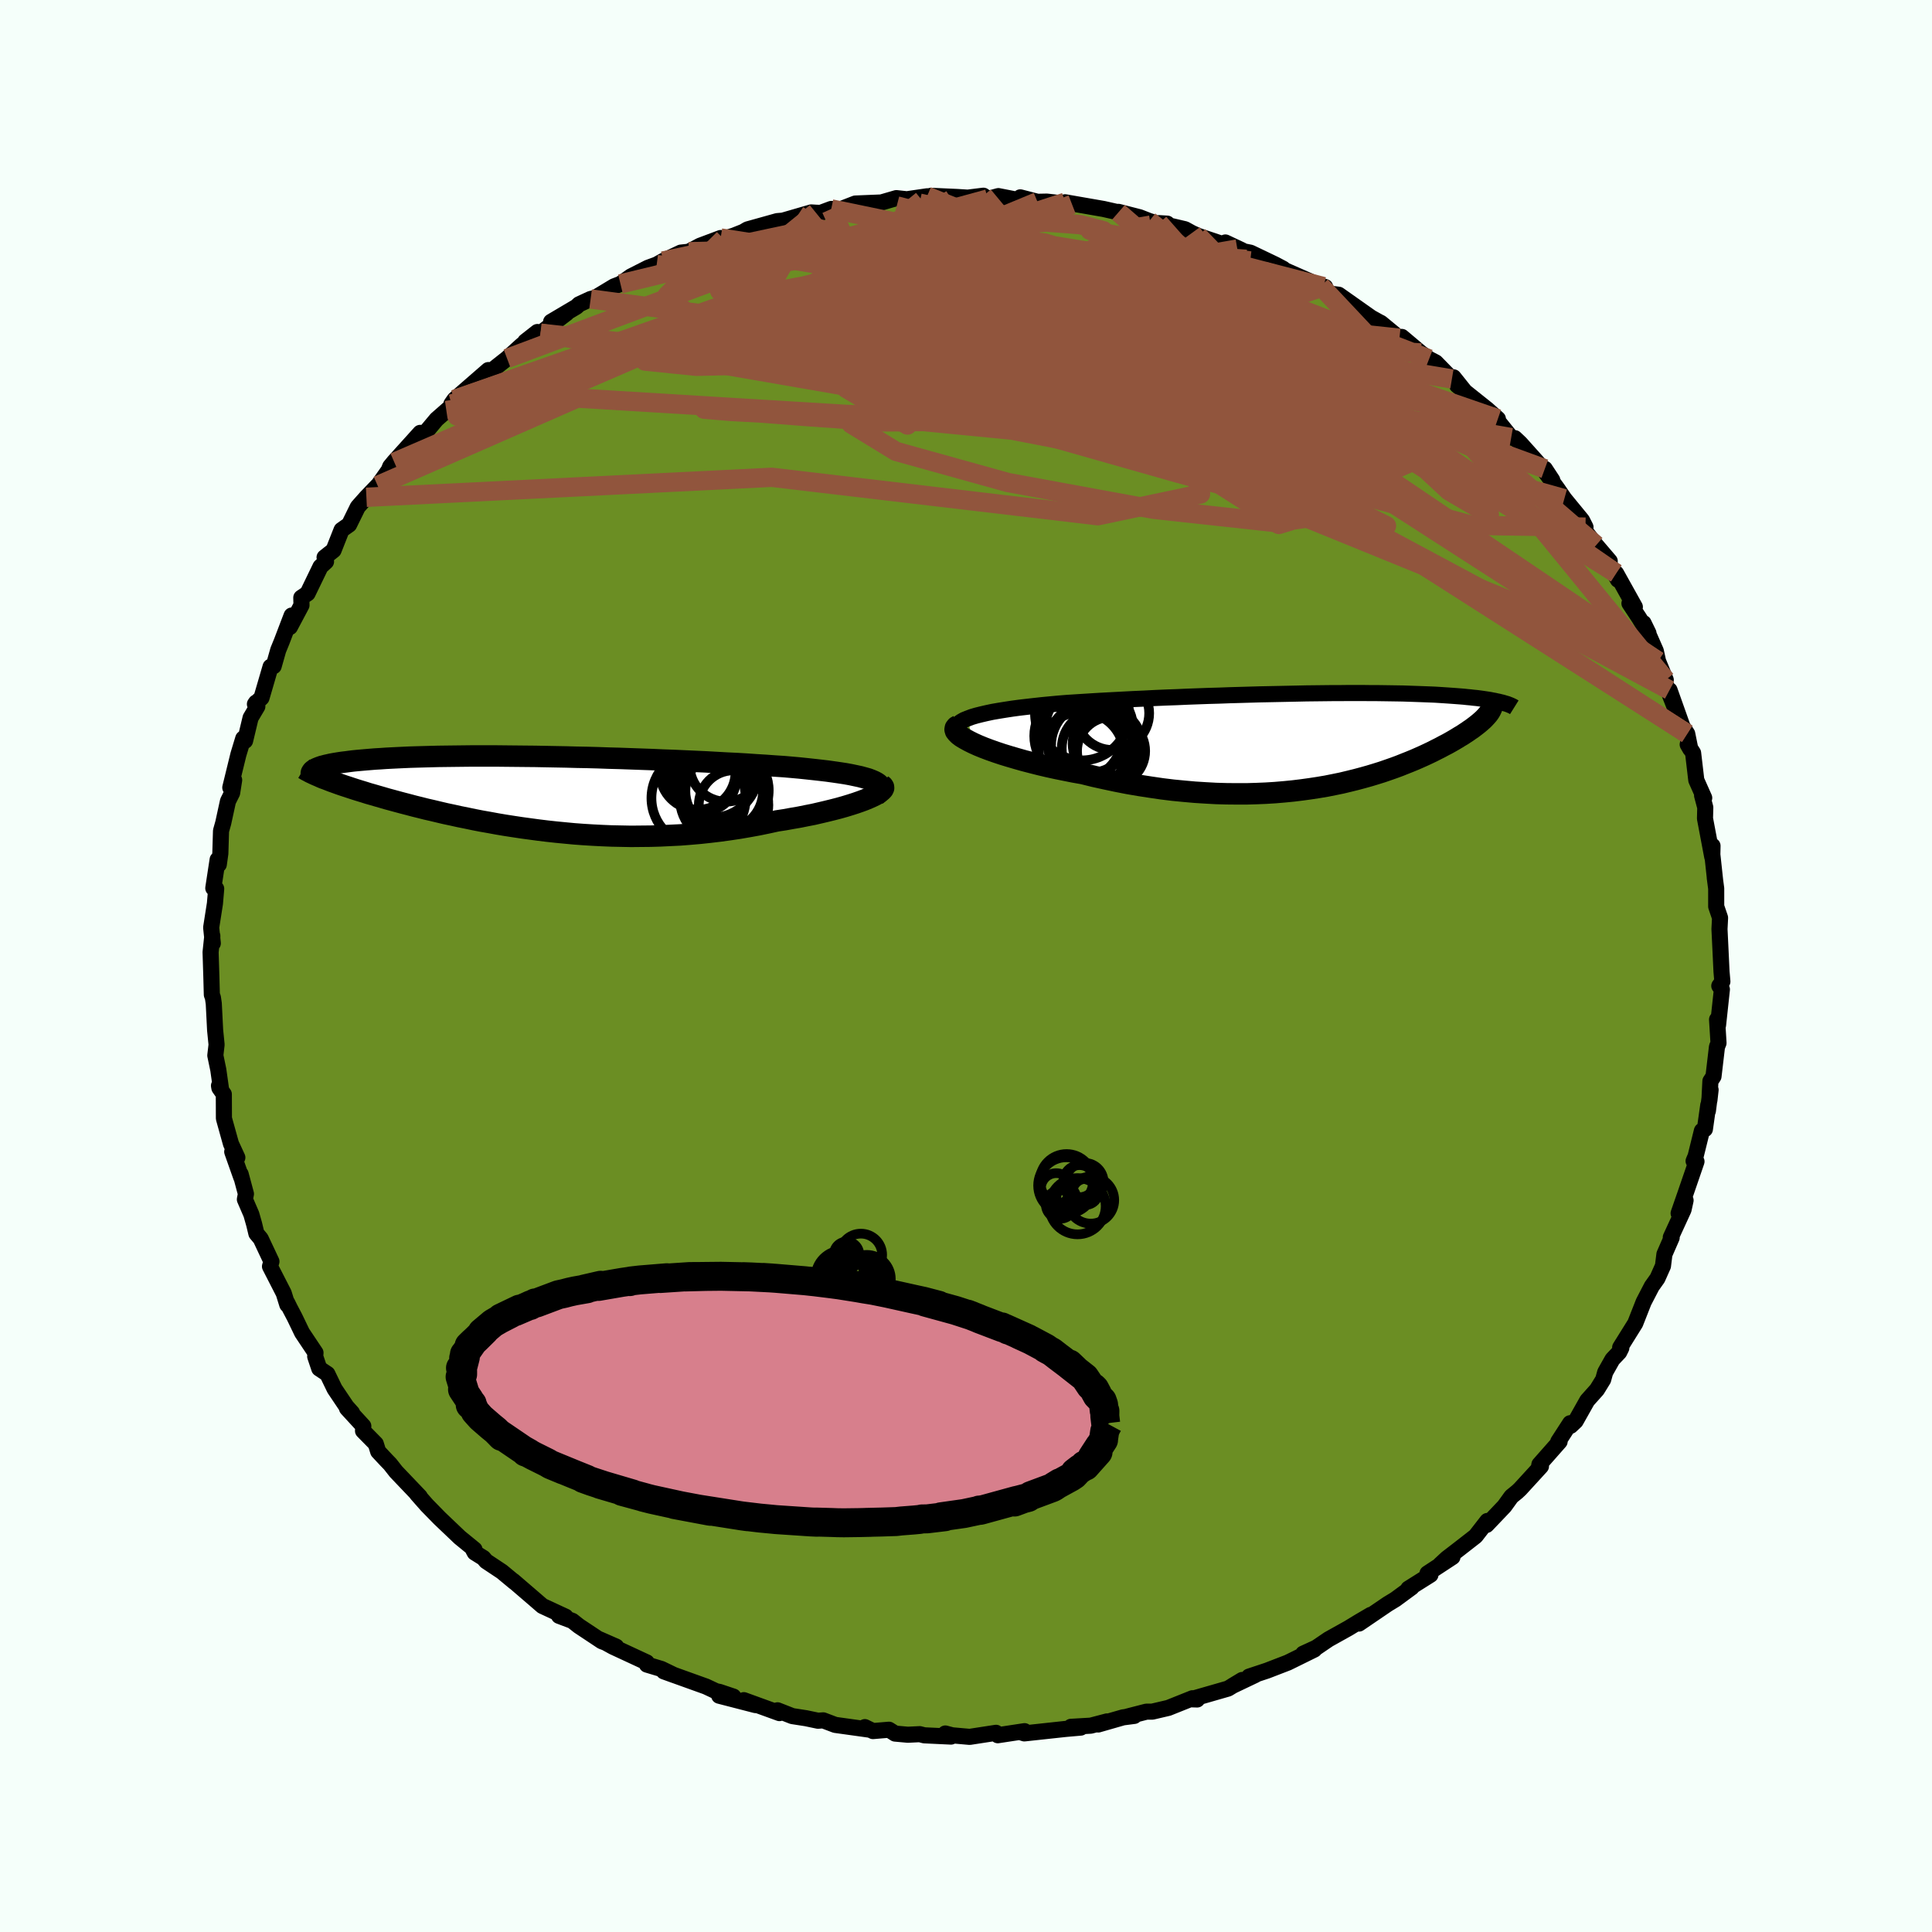 
  <svg viewBox="-100 -100 200 200" xmlns="http://www.w3.org/2000/svg" width="500" height="500" id="face-svg">
    <defs>
      <clipPath id="leftEyeClipPath">
        <polyline points="35.13,-1.35 34.79,-1.48 34.4,-1.59 33.96,-1.71 33.49,-1.81 32.97,-1.92 32.42,-2.02 31.83,-2.11 31.21,-2.2 30.56,-2.29 29.88,-2.37 29.17,-2.45 28.43,-2.53 27.66,-2.61 26.88,-2.68 26.07,-2.75 25.15,-2.81 24.19,-2.88 23.21,-2.94 22.2,-3.01 21.18,-3.07 20.13,-3.12 19.06,-3.18 17.98,-3.24 16.89,-3.29 15.78,-3.34 14.67,-3.39 13.55,-3.43 12.43,-3.48 11.3,-3.52 10.17,-3.56 9.05,-3.6 7.93,-3.63 6.82,-3.67 5.71,-3.7 4.61,-3.72 3.53,-3.75 2.46,-3.77 1.4,-3.79 0.36,-3.81 -0.67,-3.82 -1.67,-3.83 -2.66,-3.84 -3.62,-3.85 -4.57,-3.85 -5.49,-3.85 -6.38,-3.85 -7.26,-3.84 -8.1,-3.83 -8.93,-3.82 -9.72,-3.81 -10.49,-3.79 -11.23,-3.77 -11.95,-3.75 -12.63,-3.73 -13.3,-3.7 -13.93,-3.67 -14.54,-3.64 -15.12,-3.61 -15.68,-3.57 -16.21,-3.54 -16.71,-3.5 -17.19,-3.46 -17.65,-3.42 -18.09,-3.38 -18.5,-3.34 -18.9,-3.29 -19.27,-3.24 -19.62,-3.2 -19.96,-3.15 -20.27,-3.1 -20.56,-3.05 -20.83,-3 -21.09,-2.94 -21.32,-2.89 -21.54,-2.83 -21.74,-2.78 -21.92,-2.72 -22.08,-2.66 -22.23,-2.6 -21.61,-1.55 -21.33,-1.45 -21.05,-1.34 -20.74,-1.22 -20.43,-1.11 -20.1,-0.99 -19.76,-0.87 -19.4,-0.75 -19.03,-0.63 -18.64,-0.5 -18.24,-0.37 -17.82,-0.24 -17.39,-0.11 -16.95,0.03 -16.49,0.16 -16.01,0.3 -15.52,0.44 -15.01,0.59 -14.49,0.73 -13.94,0.88 -13.38,1.03 -12.8,1.18 -12.2,1.34 -11.59,1.49 -10.96,1.65 -10.3,1.8 -9.63,1.96 -8.95,2.12 -8.24,2.27 -7.52,2.43 -6.77,2.58 -6.01,2.74 -5.24,2.89 -4.44,3.03 -3.63,3.18 -2.8,3.32 -1.96,3.45 -1.1,3.58 -0.22,3.7 0.67,3.82 1.57,3.93 2.49,4.03 3.42,4.12 4.37,4.21 5.32,4.28 6.29,4.34 7.27,4.39 8.25,4.43 9.25,4.45 10.25,4.47 11.26,4.46 12.28,4.45 13.29,4.42 14.32,4.37 15.34,4.32 16.36,4.24 17.39,4.15 18.41,4.04 19.42,3.92 20.44,3.78 21.44,3.63 22.43,3.46 23.42,3.28 24.39,3.08 25.35,2.87 26.14,2.75 26.91,2.61 27.67,2.48 28.41,2.33 29.13,2.19 29.82,2.03 30.5,1.87 31.15,1.71 31.77,1.55 32.37,1.38 32.93,1.21 33.46,1.04 33.95,0.87 34.41,0.7 34.82,0.53" />
      </clipPath>
      <clipPath id="rightEyeClipPath">
        <polyline points="-37.4,-2.11 -36.98,-2.27 -36.51,-2.41 -35.99,-2.54 -35.43,-2.67 -34.82,-2.8 -34.18,-2.91 -33.5,-3.02 -32.78,-3.13 -32.04,-3.23 -31.27,-3.32 -30.47,-3.41 -29.65,-3.5 -28.81,-3.58 -27.95,-3.66 -27.07,-3.73 -25.97,-3.8 -24.86,-3.87 -23.73,-3.94 -22.6,-4 -21.46,-4.06 -20.32,-4.12 -19.18,-4.17 -18.05,-4.23 -16.91,-4.28 -15.78,-4.32 -14.66,-4.37 -13.55,-4.41 -12.45,-4.45 -11.36,-4.48 -10.29,-4.52 -9.23,-4.55 -8.19,-4.58 -7.16,-4.61 -6.15,-4.63 -5.17,-4.65 -4.2,-4.67 -3.25,-4.69 -2.33,-4.71 -1.42,-4.72 -0.54,-4.73 0.32,-4.74 1.16,-4.74 1.97,-4.75 2.76,-4.75 3.53,-4.75 4.27,-4.74 4.99,-4.74 5.69,-4.73 6.36,-4.72 7.01,-4.71 7.64,-4.7 8.25,-4.68 8.83,-4.66 9.4,-4.64 9.94,-4.62 10.46,-4.6 10.96,-4.58 11.44,-4.55 11.9,-4.52 12.35,-4.49 12.77,-4.46 13.18,-4.43 13.57,-4.4 13.95,-4.37 14.31,-4.33 14.65,-4.3 14.98,-4.26 15.3,-4.23 15.61,-4.19 15.9,-4.15 16.17,-4.11 16.44,-4.07 16.69,-4.03 16.93,-3.98 17.16,-3.94 17.37,-3.89 17.58,-3.85 17.77,-3.8 17.95,-3.76 16.34,-2.4 16.22,-2.27 16.09,-2.13 15.95,-1.99 15.79,-1.85 15.62,-1.7 15.44,-1.55 15.25,-1.4 15.04,-1.24 14.83,-1.08 14.59,-0.92 14.35,-0.75 14.09,-0.58 13.82,-0.4 13.53,-0.23 13.24,-0.05 12.92,0.14 12.59,0.33 12.25,0.52 11.88,0.71 11.51,0.91 11.11,1.11 10.7,1.32 10.26,1.53 9.81,1.74 9.34,1.95 8.86,2.16 8.35,2.37 7.82,2.58 7.27,2.8 6.7,3.01 6.1,3.22 5.49,3.43 4.85,3.63 4.19,3.83 3.51,4.02 2.8,4.21 2.07,4.39 1.32,4.57 0.54,4.73 -0.26,4.89 -1.09,5.03 -1.94,5.16 -2.81,5.28 -3.71,5.39 -4.63,5.48 -5.57,5.56 -6.54,5.62 -7.52,5.66 -8.53,5.69 -9.56,5.69 -10.62,5.68 -11.69,5.65 -12.77,5.59 -13.88,5.52 -15,5.42 -16.14,5.31 -17.28,5.17 -18.44,5 -19.61,4.82 -20.78,4.62 -21.96,4.39 -23.14,4.14 -24.32,3.88 -25.49,3.59 -26.4,3.43 -27.3,3.25 -28.19,3.07 -29.06,2.88 -29.91,2.68 -30.74,2.47 -31.55,2.26 -32.33,2.04 -33.08,1.82 -33.8,1.6 -34.49,1.37 -35.14,1.14 -35.75,0.91 -36.31,0.68 -36.82,0.45" />
      </clipPath>
      <filter id="fuzzy">
        <feTurbulence id="turbulence" baseFrequency="0.05" numOctaves="3" type="noise" result="noise" />
        <feDisplacementMap in="SourceGraphic" in2="noise" scale="2" />
      </filter>
      <linearGradient id="rainbowGradient" x1="0%" y1="0%" x2="100%" y2="0%">
        <stop offset="0%" style="stop-color: rgb(165, 42, 42); stop-opacity: 1" />
        <stop offset="50%" style="stop-color: rgb(135, 206, 235); stop-opacity: 1" />
        <stop offset="100%" style="stop-color: rgb(255, 192, 203); stop-opacity: 1" />
      </linearGradient>
    </defs>
    <rect x="-100" y="-100" width="100%" height="100%" fill="rgb(245, 255, 250)" />
    <polyline id="faceContour" points="78.3,1.61 77.98,2.06 78.23,2.41 78.25,2.42 77.85,6.13 77.75,5.54 77.9,7.97 77.74,8.37 77.38,11.43 77.06,11.92 76.96,13.88 77.08,12.82 76.8,15 76.84,14.4 76.49,16.89 76.18,17.06 75.53,19.69 75.32,20.19 75.62,20.24 74.5,23.5 73.77,25.6 74.49,24.26 74.28,25.22 72.96,28.09 73.05,28.12 72.3,29.84 72.15,31.05 71.58,32.33 70.99,33.16 70.15,34.78 69.28,36.99 67.72,39.49 67.84,39.54 67.62,39.98 66.92,40.72 66.17,42.05 65.96,42.81 65.32,43.85 64.31,44.98 63.11,47.11 62.59,47.6 62.54,47.33 61.31,49.23 61.45,49.23 59.36,51.6 59.28,52.04 59.52,51.79 57.36,54.15 57.05,54.44 56.46,54.92 55.73,55.93 53.89,57.86 53.97,57.45 52.75,59.02 50.94,60.43 49.78,61.32 49.08,61.97 50.36,61.18 47.77,62.88 48.08,63.02 45.79,64.46 46.14,64.32 44.44,65.57 43.65,66.05 40.68,68.07 41.9,67.17 40.69,67.88 39.59,68.55 37.53,69.7 36.25,70.57 34.9,71.19 36.06,70.76 33.32,72.11 31.17,72.94 29.3,73.56 29.95,73.39 27.58,74.52 28.59,73.91 27.13,74.8 23.27,75.91 23.93,75.93 23.45,75.8 20.95,76.8 19.28,77.19 18.68,77.19 16.66,77.71 17.42,77.63 16.26,77.78 13.68,78.52 14.6,78.2 12.92,78.64 10.86,78.76 11.88,78.84 10.29,78.98 6.04,79.44 5.66,79.32 6.06,79.21 3.29,79.63 3.11,79.38 0.38,79.8 -1.43,79.64 -2.14,79.45 -1.55,79.77 -4.32,79.64 -4.79,79.52 -6.02,79.58 -7.34,79.46 -7.97,79.06 -9.63,79.2 -10.47,78.79 -9.95,79.06 -13.54,78.56 -14.78,78.09 -15.32,78.13 -16.56,77.87 -17.98,77.65 -19.51,77.05 -19.31,77.34 -23,76 -21.79,76.51 -25.55,75.54 -24.08,75.63 -25.51,75.15 -25.89,75.07 -26.91,74.59 -31.28,73.02 -30.23,73.4 -31.53,72.77 -33.03,72.32 -33.05,72.09 -36.54,70.47 -37.94,69.7 -36.21,70.46 -37.7,69.9 -40.08,68.32 -40.75,67.79 -42.13,67.27 -41.45,67.36 -43.85,66.25 -44.8,65.43 -46.87,63.65 -46.75,63.77 -48.04,62.7 -49.68,61.61 -49.96,61.28 -50.86,60.72 -51.02,60.42 -50.88,60.4 -52.4,59.16 -54.49,57.17 -55.81,55.82 -56.84,54.65 -56.54,54.93 -59,52.35 -59.62,51.56 -59.97,51.2 -60.85,50.26 -61.1,49.46 -62.42,48.12 -62.39,47.63 -64.08,45.79 -63.55,46.26 -64.13,45.61 -65.36,43.78 -66.11,42.23 -66.95,41.67 -67.37,40.42 -67.34,40.04 -68.73,37.96 -69.5,36.36 -70.01,35.39 -70.27,34.86 -70.26,35.06 -70.63,33.87 -72.05,31.1 -71.9,30.59 -73.01,28.23 -73.46,27.69 -73.69,26.73 -73.98,25.71 -74.65,24.16 -74.54,23.59 -75.09,21.54 -75.03,21.86 -75.96,19.23 -75.43,19.83 -76.09,18.4 -76.82,15.78 -76.83,13.27 -77.29,12.62 -77.33,12.39 -77.12,12.74 -77.4,10.75 -77.71,9.26 -77.58,8.14 -77.73,6.65 -77.87,3.89 -77.96,3.27 -78.07,2.97 -78.12,1.11 -78.2,-1.43 -78.02,-3.13 -78.03,-2.54 -77.97,-2.35 -78.14,-3.98 -77.75,-6.47 -77.62,-8 -77.92,-8.06 -77.47,-11.01 -77.35,-10.51 -77.19,-11.66 -77.12,-13.99 -76.89,-14.81 -76.4,-17.06 -75.97,-17.92 -75.76,-19.25 -76.16,-18.47 -75.32,-21.9 -74.82,-23.55 -74.63,-23.31 -74.06,-25.69 -73.36,-26.87 -73.5,-27.27 -73.61,-27.11 -72.93,-27.76 -71.99,-30.98 -71.67,-31.04 -71.2,-32.7 -70.84,-33.58 -69.81,-36.28 -69.99,-35.09 -68.79,-37.35 -68.81,-38.13 -68.16,-38.57 -66.82,-41.34 -66.25,-41.86 -66.4,-42.3 -65.47,-43.04 -64.64,-45.14 -63.86,-45.69 -62.96,-47.52 -62.07,-48.52 -60.91,-49.73 -61.19,-49.29 -59.18,-52.14 -60.02,-50.65 -59.61,-51.7 -59.18,-52.22 -56.5,-55.19 -56.09,-55.06 -54.81,-56.59 -53.03,-58.15 -53.27,-58.18 -52.95,-58.64 -52.46,-59.07 -51.68,-59.75 -49.45,-61.69 -50.18,-60.78 -47.51,-62.89 -46.07,-64.2 -44.37,-65.63 -45.62,-64.65 -44.05,-65.51 -41.35,-67.57 -42.95,-66.69 -40.33,-68.24 -40.05,-68.5 -38.86,-69.05 -38.41,-69.16 -36.44,-70.35 -35.77,-70.61 -34.69,-71.38 -32.92,-72.28 -32.02,-72.61 -31.36,-72.98 -29.52,-73.85 -28.7,-73.94 -27.53,-74.56 -25.4,-75.36 -25.08,-75.27 -24.02,-75.61 -23.04,-76 -22.62,-76.25 -19.54,-77.11 -18.94,-77.16 -19.09,-77.12 -16.02,-78.01 -15.54,-77.98 -15.05,-77.96 -13.95,-78.37 -12.98,-78.34 -11.46,-78.93 -8.76,-79.04 -7.21,-79.49 -5.63,-79.32 -5.95,-79.4 -4.02,-79.68 -2.88,-79.67 -3.62,-79.73 -0.93,-79.61 0.18,-79.54 1.8,-79.74 2.26,-79.4 3.35,-79.7 5.35,-79.31 6.33,-79.36 5.62,-79.57 7.4,-79.11 8.36,-79.13 10.98,-78.84 10.26,-79.06 14.23,-78.37 15.78,-78.02 15.78,-78.07 17.97,-77.51 18.97,-77.12 19.98,-76.81 20.83,-76.85 19.98,-76.9 22.67,-76.27 23.38,-75.88 24.04,-75.58 28.09,-74.22 26.85,-74.9 28.55,-74.1 28.21,-74.09 29.45,-73.84 32.02,-72.61 32.83,-72.18 32.95,-72.05 36.73,-70.39 37.18,-70.29 37.01,-70.33 37.62,-69.61 38.58,-69.49 41.94,-67.12 42.93,-66.57 41.38,-67.28 42.94,-66.58 44.87,-64.99 45.12,-65.12 47.09,-63.46 47.94,-62.84 48.63,-62.48 50.3,-60.77 50.47,-60.94 51.63,-59.49 50.84,-60.11 53.96,-57.62 55.06,-56.64 54.77,-56.77 56.44,-54.7 56.82,-54.64 57.39,-54.1 59.71,-51.51 59.92,-51.47 60.69,-50.3 60.03,-51.05 61.24,-49.39 61.94,-48.37 63.77,-46.14 64.13,-45.43 64.05,-45.08 65.23,-43.56 66.64,-41.91 66.63,-41.53 67.49,-39.98 67.3,-40.65 69.24,-37.17 68.68,-37.54 69.68,-36.03 70.65,-34.45 70.14,-35.5 71.41,-32.61 71.64,-31.56 72.44,-29.61 72.15,-29.86 73.45,-26.58 72.83,-28.56 74.17,-24.79 74.66,-24.04 74.98,-22.46 74.71,-22.93 75.27,-22.05 75.6,-19.24 76.42,-17.4 76.2,-17.65 76.53,-16.41 76.5,-15.27 77.25,-11.3 77.28,-12.44 77.26,-11.54 77.55,-8.85 77.51,-9.15 77.66,-8.02 77.66,-6.16 78.06,-4.99 78,-3.82 78.12,-1.33 78.21,0.57 78.3,1.61 77.98,2.06" fill="rgb(107, 142, 35)" stroke="black" stroke-width="1.667" stroke-linejoin="round" filter="url(#fuzzy)" />
    <g transform="translate(37.57 -23.51)">
      <polyline id="rightCountour" points="-37.4,-2.11 -36.98,-2.27 -36.51,-2.41 -35.99,-2.54 -35.43,-2.67 -34.82,-2.8 -34.18,-2.91 -33.5,-3.02 -32.78,-3.13 -32.04,-3.23 -31.27,-3.32 -30.47,-3.41 -29.65,-3.5 -28.81,-3.58 -27.95,-3.66 -27.07,-3.73 -25.97,-3.8 -24.86,-3.87 -23.73,-3.94 -22.6,-4 -21.46,-4.06 -20.32,-4.12 -19.18,-4.17 -18.05,-4.23 -16.91,-4.28 -15.78,-4.32 -14.66,-4.37 -13.55,-4.41 -12.45,-4.45 -11.36,-4.48 -10.29,-4.52 -9.23,-4.55 -8.19,-4.58 -7.16,-4.61 -6.15,-4.63 -5.17,-4.65 -4.2,-4.67 -3.25,-4.69 -2.33,-4.71 -1.42,-4.72 -0.54,-4.73 0.32,-4.74 1.16,-4.74 1.97,-4.75 2.76,-4.75 3.53,-4.75 4.27,-4.74 4.99,-4.74 5.69,-4.73 6.36,-4.72 7.01,-4.71 7.64,-4.7 8.25,-4.68 8.83,-4.66 9.4,-4.64 9.94,-4.62 10.46,-4.6 10.96,-4.58 11.44,-4.55 11.9,-4.52 12.35,-4.49 12.77,-4.46 13.18,-4.43 13.57,-4.4 13.95,-4.37 14.31,-4.33 14.65,-4.3 14.98,-4.26 15.3,-4.23 15.61,-4.19 15.9,-4.15 16.17,-4.11 16.44,-4.07 16.69,-4.03 16.93,-3.98 17.16,-3.94 17.37,-3.89 17.58,-3.85 17.77,-3.8 17.95,-3.76 16.34,-2.4 16.22,-2.27 16.09,-2.13 15.95,-1.99 15.79,-1.85 15.62,-1.7 15.44,-1.55 15.25,-1.4 15.04,-1.24 14.83,-1.08 14.59,-0.92 14.35,-0.75 14.09,-0.58 13.82,-0.4 13.53,-0.23 13.24,-0.05 12.92,0.14 12.59,0.33 12.25,0.52 11.88,0.71 11.51,0.91 11.11,1.11 10.7,1.32 10.26,1.53 9.81,1.74 9.34,1.95 8.86,2.16 8.35,2.37 7.82,2.58 7.27,2.8 6.7,3.01 6.1,3.22 5.49,3.43 4.85,3.63 4.19,3.83 3.51,4.02 2.8,4.21 2.07,4.39 1.32,4.57 0.54,4.73 -0.26,4.89 -1.09,5.03 -1.94,5.16 -2.81,5.28 -3.71,5.39 -4.63,5.48 -5.57,5.56 -6.54,5.62 -7.52,5.66 -8.53,5.69 -9.56,5.69 -10.62,5.68 -11.69,5.65 -12.77,5.59 -13.88,5.52 -15,5.42 -16.14,5.31 -17.28,5.17 -18.44,5 -19.61,4.82 -20.78,4.62 -21.96,4.39 -23.14,4.14 -24.32,3.88 -25.49,3.59 -26.4,3.43 -27.3,3.25 -28.19,3.07 -29.06,2.88 -29.91,2.68 -30.74,2.47 -31.55,2.26 -32.33,2.04 -33.08,1.82 -33.8,1.6 -34.49,1.37 -35.14,1.14 -35.75,0.91 -36.31,0.68 -36.82,0.45" fill="white" stroke="white" stroke-width="0" stroke-linejoin="round" filter="url(#fuzzy)" />
    </g>
    <g transform="translate(-44.92 -17.89)">
      <polyline id="leftCountour" points="35.13,-1.35 34.79,-1.48 34.4,-1.59 33.96,-1.71 33.49,-1.81 32.97,-1.92 32.42,-2.02 31.83,-2.11 31.21,-2.2 30.56,-2.29 29.88,-2.37 29.17,-2.45 28.43,-2.53 27.66,-2.61 26.88,-2.68 26.07,-2.75 25.15,-2.81 24.19,-2.88 23.21,-2.94 22.2,-3.01 21.18,-3.07 20.13,-3.12 19.06,-3.18 17.98,-3.24 16.89,-3.29 15.78,-3.34 14.67,-3.39 13.55,-3.43 12.43,-3.48 11.3,-3.52 10.17,-3.56 9.05,-3.6 7.93,-3.63 6.82,-3.67 5.71,-3.7 4.61,-3.72 3.53,-3.75 2.46,-3.77 1.4,-3.79 0.36,-3.81 -0.67,-3.82 -1.67,-3.83 -2.66,-3.84 -3.62,-3.85 -4.57,-3.85 -5.49,-3.85 -6.38,-3.85 -7.26,-3.84 -8.1,-3.83 -8.93,-3.82 -9.72,-3.81 -10.49,-3.79 -11.23,-3.77 -11.95,-3.75 -12.63,-3.73 -13.3,-3.7 -13.93,-3.67 -14.54,-3.64 -15.12,-3.61 -15.68,-3.57 -16.21,-3.54 -16.71,-3.5 -17.19,-3.46 -17.65,-3.42 -18.09,-3.38 -18.5,-3.34 -18.9,-3.29 -19.27,-3.24 -19.62,-3.2 -19.96,-3.15 -20.27,-3.1 -20.56,-3.05 -20.83,-3 -21.09,-2.94 -21.32,-2.89 -21.54,-2.83 -21.74,-2.78 -21.92,-2.72 -22.08,-2.66 -22.23,-2.6 -21.61,-1.55 -21.33,-1.45 -21.05,-1.34 -20.74,-1.22 -20.43,-1.11 -20.1,-0.99 -19.76,-0.87 -19.4,-0.75 -19.03,-0.63 -18.64,-0.5 -18.24,-0.37 -17.82,-0.24 -17.39,-0.11 -16.95,0.03 -16.49,0.16 -16.01,0.3 -15.52,0.44 -15.01,0.59 -14.49,0.73 -13.94,0.88 -13.38,1.03 -12.8,1.18 -12.2,1.34 -11.59,1.49 -10.96,1.65 -10.3,1.8 -9.63,1.96 -8.95,2.12 -8.24,2.27 -7.52,2.43 -6.77,2.58 -6.01,2.74 -5.24,2.89 -4.44,3.03 -3.63,3.18 -2.8,3.32 -1.96,3.45 -1.1,3.58 -0.22,3.7 0.67,3.82 1.57,3.93 2.49,4.03 3.42,4.12 4.37,4.21 5.32,4.28 6.29,4.34 7.27,4.39 8.25,4.43 9.25,4.45 10.25,4.47 11.26,4.46 12.28,4.45 13.29,4.42 14.32,4.37 15.34,4.32 16.36,4.24 17.39,4.15 18.41,4.04 19.42,3.92 20.44,3.78 21.44,3.63 22.43,3.46 23.42,3.28 24.39,3.08 25.35,2.87 26.14,2.75 26.91,2.61 27.67,2.48 28.41,2.33 29.13,2.19 29.82,2.03 30.5,1.87 31.15,1.71 31.77,1.55 32.37,1.38 32.93,1.21 33.46,1.04 33.95,0.87 34.41,0.7 34.82,0.53" fill="white" stroke="white" stroke-width="0" stroke-linejoin="round" filter="url(#fuzzy)" />
    </g>
    <g transform="translate(37.57 -23.51)">
      <polyline id="rightUpper" points="-37.92,-0.12 -38.23,-0.37 -38.45,-0.6 -38.58,-0.83 -38.63,-1.04 -38.6,-1.24 -38.49,-1.43 -38.31,-1.62 -38.07,-1.79 -37.77,-1.96 -37.4,-2.11 -36.98,-2.27 -36.51,-2.41 -35.99,-2.54 -35.43,-2.67 -34.82,-2.8 -34.18,-2.91 -33.5,-3.02 -32.78,-3.13 -32.04,-3.23 -31.27,-3.32 -30.47,-3.41 -29.65,-3.5 -28.81,-3.58 -27.95,-3.66 -27.07,-3.73 -25.97,-3.8 -24.86,-3.87 -23.73,-3.94 -22.6,-4 -21.46,-4.06 -20.32,-4.12 -19.18,-4.17 -18.05,-4.23 -16.91,-4.28 -15.78,-4.32 -14.66,-4.37 -13.55,-4.41 -12.45,-4.45 -11.36,-4.48 -10.29,-4.52 -9.23,-4.55 -8.19,-4.58 -7.16,-4.61 -6.15,-4.63 -5.17,-4.65 -4.2,-4.67 -3.25,-4.69 -2.33,-4.71 -1.42,-4.72 -0.54,-4.73 0.32,-4.74 1.16,-4.74 1.97,-4.75 2.76,-4.75 3.53,-4.75 4.27,-4.74 4.99,-4.74 5.69,-4.73 6.36,-4.72 7.01,-4.71 7.64,-4.7 8.25,-4.68 8.83,-4.66 9.4,-4.64 9.94,-4.62 10.46,-4.6 10.96,-4.58 11.44,-4.55 11.9,-4.52 12.35,-4.49 12.77,-4.46 13.18,-4.43 13.57,-4.4 13.95,-4.37 14.31,-4.33 14.65,-4.3 14.98,-4.26 15.3,-4.23 15.61,-4.19 15.9,-4.15 16.17,-4.11 16.44,-4.07 16.69,-4.03 16.93,-3.98 17.16,-3.94 17.37,-3.89 17.58,-3.85 17.77,-3.8 17.95,-3.76 18.12,-3.71 18.28,-3.66 18.43,-3.62 18.56,-3.57 18.69,-3.52 18.81,-3.47 18.92,-3.42 19.02,-3.37 19.11,-3.32 19.19,-3.27" fill="none" stroke="black" stroke-width="1.667" stroke-linejoin="round" filter="url(#fuzzy)" />
      <polyline id="rightLower" points="-38.34,-1.39 -38.56,-1.27 -38.67,-1.13 -38.7,-0.97 -38.65,-0.8 -38.51,-0.62 -38.31,-0.42 -38.03,-0.21 -37.68,0 -37.28,0.22 -36.82,0.45 -36.31,0.68 -35.75,0.91 -35.14,1.14 -34.49,1.37 -33.8,1.6 -33.08,1.82 -32.33,2.04 -31.55,2.26 -30.74,2.47 -29.91,2.68 -29.06,2.88 -28.19,3.07 -27.3,3.25 -26.4,3.43 -25.49,3.59 -24.32,3.88 -23.14,4.14 -21.96,4.39 -20.78,4.62 -19.61,4.82 -18.44,5 -17.28,5.17 -16.14,5.31 -15,5.42 -13.88,5.52 -12.77,5.59 -11.69,5.65 -10.62,5.68 -9.56,5.69 -8.53,5.69 -7.52,5.66 -6.54,5.62 -5.57,5.56 -4.63,5.48 -3.71,5.39 -2.81,5.28 -1.94,5.16 -1.09,5.03 -0.26,4.89 0.54,4.73 1.32,4.57 2.07,4.39 2.8,4.21 3.51,4.02 4.19,3.83 4.85,3.63 5.49,3.43 6.1,3.22 6.7,3.01 7.27,2.8 7.82,2.58 8.35,2.37 8.86,2.16 9.34,1.95 9.81,1.74 10.26,1.53 10.7,1.32 11.11,1.11 11.51,0.91 11.88,0.71 12.25,0.52 12.59,0.33 12.92,0.14 13.24,-0.05 13.53,-0.23 13.82,-0.4 14.09,-0.58 14.35,-0.75 14.59,-0.92 14.83,-1.08 15.04,-1.24 15.25,-1.4 15.44,-1.55 15.62,-1.7 15.79,-1.85 15.95,-1.99 16.09,-2.13 16.22,-2.27 16.34,-2.4 16.45,-2.53 16.55,-2.66 16.64,-2.79 16.71,-2.91 16.77,-3.03 16.82,-3.14 16.87,-3.25 16.9,-3.37 16.92,-3.47 16.93,-3.58" fill="none" stroke="black" stroke-width="2.222" stroke-linejoin="round" filter="url(#fuzzy)" />
      <circle r="3.526" cx="-22.549" cy="1.255" stroke="black" fill="none" stroke-width="1.0" filter="url(#fuzzy)" clip-path="url(#rightEyeClipPath)" /><circle r="4.864" cx="-25.564" cy="-2.64" stroke="black" fill="none" stroke-width="1.0" filter="url(#fuzzy)" clip-path="url(#rightEyeClipPath)" /><circle r="4.366" cx="-24.709" cy="0.615" stroke="black" fill="none" stroke-width="1.0" filter="url(#fuzzy)" clip-path="url(#rightEyeClipPath)" /><circle r="4.412" cx="-25.614" cy="1.62" stroke="black" fill="none" stroke-width="1.0" filter="url(#fuzzy)" clip-path="url(#rightEyeClipPath)" /><circle r="3.572" cx="-22.959" cy="0.52" stroke="black" fill="none" stroke-width="1.0" filter="url(#fuzzy)" clip-path="url(#rightEyeClipPath)" /><circle r="4.592" cx="-24.174" cy="0.71" stroke="black" fill="none" stroke-width="1.0" filter="url(#fuzzy)" clip-path="url(#rightEyeClipPath)" /><circle r="3.94" cx="-23.719" cy="0.98" stroke="black" fill="none" stroke-width="1.0" filter="url(#fuzzy)" clip-path="url(#rightEyeClipPath)" /><circle r="4.556" cx="-24.824" cy="-1.04" stroke="black" fill="none" stroke-width="1.0" filter="url(#fuzzy)" clip-path="url(#rightEyeClipPath)" /><circle r="3.802" cx="-22.409" cy="-2.655" stroke="black" fill="none" stroke-width="1.0" filter="url(#fuzzy)" clip-path="url(#rightEyeClipPath)" /><circle r="4.566" cx="-25.939" cy="-0.305" stroke="black" fill="none" stroke-width="1.0" filter="url(#fuzzy)" clip-path="url(#rightEyeClipPath)" />
      </g>
    <g transform="translate(-44.92 -17.89)">
      <polyline id="leftUpper" points="35.59,0.22 35.83,0.03 35.99,-0.15 36.09,-0.32 36.12,-0.49 36.1,-0.65 36.01,-0.8 35.87,-0.95 35.67,-1.09 35.43,-1.22 35.13,-1.35 34.79,-1.48 34.4,-1.59 33.96,-1.71 33.49,-1.81 32.97,-1.92 32.42,-2.02 31.83,-2.11 31.21,-2.2 30.56,-2.29 29.88,-2.37 29.17,-2.45 28.43,-2.53 27.66,-2.61 26.88,-2.68 26.07,-2.75 25.15,-2.81 24.19,-2.88 23.21,-2.94 22.2,-3.01 21.18,-3.07 20.13,-3.12 19.06,-3.18 17.98,-3.24 16.89,-3.29 15.78,-3.34 14.67,-3.39 13.55,-3.43 12.43,-3.48 11.3,-3.52 10.17,-3.56 9.05,-3.6 7.93,-3.63 6.82,-3.67 5.71,-3.7 4.61,-3.72 3.53,-3.75 2.46,-3.77 1.4,-3.79 0.36,-3.81 -0.67,-3.82 -1.67,-3.83 -2.66,-3.84 -3.62,-3.85 -4.57,-3.85 -5.49,-3.85 -6.38,-3.85 -7.26,-3.84 -8.1,-3.83 -8.93,-3.82 -9.72,-3.81 -10.49,-3.79 -11.23,-3.77 -11.95,-3.75 -12.63,-3.73 -13.3,-3.7 -13.93,-3.67 -14.54,-3.64 -15.12,-3.61 -15.68,-3.57 -16.21,-3.54 -16.71,-3.5 -17.19,-3.46 -17.65,-3.42 -18.09,-3.38 -18.5,-3.34 -18.9,-3.29 -19.27,-3.24 -19.62,-3.2 -19.96,-3.15 -20.27,-3.1 -20.56,-3.05 -20.83,-3 -21.09,-2.94 -21.32,-2.89 -21.54,-2.83 -21.74,-2.78 -21.92,-2.72 -22.08,-2.66 -22.23,-2.6 -22.36,-2.54 -22.48,-2.48 -22.58,-2.42 -22.66,-2.36 -22.73,-2.3 -22.78,-2.23 -22.82,-2.17 -22.85,-2.11 -22.86,-2.04 -22.86,-1.98" fill="none" stroke="black" stroke-width="2.222" stroke-linejoin="round" filter="url(#fuzzy)" />
      <polyline id="leftLower" points="36.18,-0.86 36.31,-0.76 36.38,-0.65 36.39,-0.53 36.33,-0.4 36.21,-0.27 36.03,-0.12 35.81,0.04 35.53,0.2 35.2,0.36 34.82,0.53 34.41,0.7 33.95,0.87 33.46,1.04 32.93,1.21 32.37,1.38 31.77,1.55 31.15,1.71 30.5,1.87 29.82,2.03 29.13,2.19 28.41,2.33 27.67,2.48 26.91,2.61 26.14,2.75 25.35,2.87 24.39,3.08 23.42,3.28 22.43,3.46 21.44,3.63 20.44,3.78 19.42,3.92 18.41,4.04 17.39,4.15 16.36,4.24 15.34,4.32 14.32,4.37 13.29,4.42 12.28,4.45 11.26,4.46 10.25,4.47 9.25,4.45 8.25,4.43 7.27,4.39 6.29,4.34 5.32,4.28 4.37,4.21 3.42,4.12 2.49,4.03 1.57,3.93 0.67,3.82 -0.22,3.7 -1.1,3.58 -1.96,3.45 -2.8,3.32 -3.63,3.18 -4.44,3.03 -5.24,2.89 -6.01,2.74 -6.77,2.58 -7.52,2.43 -8.24,2.27 -8.95,2.12 -9.63,1.96 -10.3,1.8 -10.96,1.65 -11.59,1.49 -12.2,1.34 -12.8,1.18 -13.38,1.03 -13.94,0.88 -14.49,0.73 -15.01,0.59 -15.52,0.44 -16.01,0.3 -16.49,0.16 -16.95,0.03 -17.39,-0.11 -17.82,-0.24 -18.24,-0.37 -18.64,-0.5 -19.03,-0.63 -19.4,-0.75 -19.76,-0.87 -20.1,-0.99 -20.43,-1.11 -20.74,-1.22 -21.05,-1.34 -21.33,-1.45 -21.61,-1.55 -21.87,-1.66 -22.11,-1.77 -22.35,-1.87 -22.57,-1.97 -22.78,-2.07 -22.97,-2.16 -23.15,-2.26 -23.33,-2.35 -23.48,-2.44 -23.63,-2.53" fill="none" stroke="black" stroke-width="2.222" stroke-linejoin="round" filter="url(#fuzzy)" />
      <circle r="4.02" cx="19.89" cy="-0.218" stroke="black" fill="none" stroke-width="1.0" filter="url(#fuzzy)" clip-path="url(#leftEyeClipPath)" /><circle r="3.362" cx="17.76" cy="-1.463" stroke="black" fill="none" stroke-width="1.0" filter="url(#fuzzy)" clip-path="url(#leftEyeClipPath)" /><circle r="3.986" cx="18.61" cy="-1.043" stroke="black" fill="none" stroke-width="1.0" filter="url(#fuzzy)" clip-path="url(#leftEyeClipPath)" /><circle r="4.878" cx="17.235" cy="0.512" stroke="black" fill="none" stroke-width="1.0" filter="url(#fuzzy)" clip-path="url(#leftEyeClipPath)" /><circle r="3.602" cx="20.86" cy="1.237" stroke="black" fill="none" stroke-width="1.0" filter="url(#fuzzy)" clip-path="url(#leftEyeClipPath)" /><circle r="4.588" cx="19.91" cy="-0.288" stroke="black" fill="none" stroke-width="1.0" filter="url(#fuzzy)" clip-path="url(#leftEyeClipPath)" /><circle r="3.916" cx="17.145" cy="-2.193" stroke="black" fill="none" stroke-width="1.0" filter="url(#fuzzy)" clip-path="url(#leftEyeClipPath)" /><circle r="4.814" cx="18.61" cy="-2.268" stroke="black" fill="none" stroke-width="1.0" filter="url(#fuzzy)" clip-path="url(#leftEyeClipPath)" /><circle r="3.78" cx="20.095" cy="-2.903" stroke="black" fill="none" stroke-width="1.0" filter="url(#fuzzy)" clip-path="url(#leftEyeClipPath)" /><circle r="4.566" cx="19.87" cy="0.552" stroke="black" fill="none" stroke-width="1.0" filter="url(#fuzzy)" clip-path="url(#leftEyeClipPath)" />
    </g>
    <g id="hairs">
      <polyline points="-35.77,-70.61 -18.74,-74.73 -3.99,-76.21 8.13,-74.85 19.06,-71.57 27.78,-67.66 33.05,-63.76 34.22,-60.16 31.01,-57.3 23.61,-55.78 13.18,-56 1.9,-57.84 -7.5,-60.61 -12.44,-63.17 -10.83,-64.3 -1.32,-63.67 14.51,-62.93 24.56,-65.8 -4.02,-79.68" fill="none" stroke="rgb(145, 85, 61)" stroke-width="2" stroke-linejoin="round" filter="url(#fuzzy)" /><polyline points="-3.62,-79.73 -5.51,-71.22 15.98,-63.49 27.13,-58.71 23.42,-58.51 12.96,-61.47 4.65,-65.4 2.46,-68.88 5.35,-71.43 10.03,-73.15 13.66,-74.36 15.03,-75.31 14.22,-76.12 11.83,-76.74 8.31,-77.01 3.73,-76.6 -2.19,-75.08 -9.52,-72.12 -16.11,-67.87 -14,-62.93 11.82,-55.93 71.64,-31.56" fill="none" stroke="rgb(145, 85, 61)" stroke-width="2" stroke-linejoin="round" filter="url(#fuzzy)" /><polyline points="-59.18,-52.14 -26.98,-66.06 -23.36,-68.95 -24.42,-68.9 -23.79,-67.99 -20.13,-66.7 -14.89,-65.13 -10.26,-63.56 -7.38,-62.32 -5.64,-61.51 -3.39,-61 0.88,-60.53 7.44,-59.92 15.19,-59.04 22.2,-57.93 26.82,-56.78 28.45,-56.04 27.9,-56.21 26.75,-57.32 26,-58.48 24.39,-58.36 18.22,-57.22 8.53,-59.6 36.73,-70.39" fill="none" stroke="rgb(145, 85, 61)" stroke-width="2" stroke-linejoin="round" filter="url(#fuzzy)" /><polyline points="37.01,-70.33 33.91,-69.27 28.4,-68.4 21.17,-69.42 13.67,-70.44 6.57,-70.49 1.45,-69.56 -0.38,-68.02 1.1,-66.12 4.93,-63.96 9.82,-61.73 14.65,-59.74 18.6,-58.38 21.14,-57.89 21.93,-58.18 20.42,-58.98 15.75,-60 7.37,-61.11 -3.5,-62.24 -12.64,-63.23 -13.68,-63.75 -1.76,-63.31 20.75,-61.36 39.11,-59.98 24.04,-75.58" fill="none" stroke="rgb(145, 85, 61)" stroke-width="2" stroke-linejoin="round" filter="url(#fuzzy)" /><polyline points="18.97,-77.12 22.63,-74.19 15.67,-70.86 0.18,-67.75 -10.57,-64.49 -8.9,-60.71 4.1,-56.08 21.85,-51.04 36.8,-47.01 43.53,-45.57 40.06,-47.31 27.92,-51.54 11.42,-56.7 -4.06,-61.31 -14.84,-64.54 -21.61,-65.95 -29.21,-64.92 -41.2,-61.17 -52.7,-56.94 -52.95,-58.64" fill="none" stroke="rgb(145, 85, 61)" stroke-width="2" stroke-linejoin="round" filter="url(#fuzzy)" /><polyline points="71.64,-31.56 27.72,-61.23 20.24,-67.26 18.94,-64.76 11.96,-62.49 1.18,-63.17 -8.02,-66.02 -12.61,-69.28 -12.37,-71.49 -8.19,-71.92 -0.98,-70.58 8.22,-68.14 17.75,-65.54 25.11,-63.65 27.26,-63.12 21.69,-64.79 9.01,-69.63 -2.61,-76.48 -2.88,-79.67" fill="none" stroke="rgb(145, 85, 61)" stroke-width="2" stroke-linejoin="round" filter="url(#fuzzy)" /><polyline points="10.26,-79.06 -10.28,-72.38 -14.37,-70.46 -19.65,-69.29 -21.49,-69.06 -17.71,-69.45 -10.07,-69.69 -1.42,-69.32 6.16,-68.41 11.51,-67.31 13.87,-66.48 12.78,-66.29 8.52,-66.8 2.65,-67.54 -2.49,-67.6 -5.05,-65.98 -4.98,-62.38 -4.26,-58.02 -6.06,-56 -12.4,-59.79 -16.64,-69.16 7.4,-79.11" fill="none" stroke="rgb(145, 85, 61)" stroke-width="2" stroke-linejoin="round" filter="url(#fuzzy)" /><polyline points="1.8,-79.74 22.78,-54.53 15.94,-55.08 9.3,-58.84 2.69,-60.35 -4.2,-59.82 -9.95,-58.29 -11.88,-56.11 -7.24,-53.27 4.33,-50.05 19.41,-47.28 31.97,-45.91 36.6,-46.54 31.34,-49.08 18.24,-52.93 1.24,-57.45 -15.65,-62.76 -25.51,-69.9 -15.54,-77.98" fill="none" stroke="rgb(145, 85, 61)" stroke-width="2" stroke-linejoin="round" filter="url(#fuzzy)" /><polyline points="50.3,-60.77 19.42,-65.96 11.46,-63.77 13.55,-63.22 11.35,-64.11 4,-64.47 -2.58,-63.38 -3.36,-61.12 2.17,-58.51 10.47,-56.4 16.49,-55.36 16.38,-55.6 9.14,-56.97 -3.1,-59.01 -16.22,-61.04 -25.67,-62.4 -27.84,-62.68 -20.58,-61.67 -3.85,-59.21 18.62,-55.32 35.97,-51.72 28.16,-54.39 -31.36,-72.98" fill="none" stroke="rgb(145, 85, 61)" stroke-width="2" stroke-linejoin="round" filter="url(#fuzzy)" /><polyline points="-28.7,-73.94 -7.46,-74.48 1.17,-66.58 12.58,-57.24 27.18,-51.67 38.87,-50.7 43.77,-52.98 41.87,-57.04 35.78,-61.53 29.26,-65.01 25.17,-66.48 23.47,-66.21 21.16,-65.75 17.94,-65.43 26.45,-59.31 72.15,-29.86" fill="none" stroke="rgb(145, 85, 61)" stroke-width="2" stroke-linejoin="round" filter="url(#fuzzy)" /><polyline points="-5.95,-79.4 -6.44,-77.52 -14.89,-71.94 -15.31,-66.44 -6.98,-62.35 2.7,-59.73 9.31,-58.36 13.88,-57.67 18.73,-56.94 23.58,-55.84 25.58,-54.65 22.39,-54.1 14.48,-54.82 4.62,-57.03 -3.69,-60.33 -5.4,-64.29 5.03,-69.95 7.4,-79.11" fill="none" stroke="rgb(145, 85, 61)" stroke-width="2" stroke-linejoin="round" filter="url(#fuzzy)" /><polyline points="-47.51,-62.89 -24.3,-71.59 -11.56,-74.78 -6.08,-75.61 -5.75,-75.08 -9.6,-73.47 -15.09,-71.07 -19.14,-68.32 -20.13,-65.67 -18.34,-63.5 -14.76,-62.01 -9.77,-61.1 -3.24,-60.46 4.25,-59.93 10.37,-59.93 11.82,-61.24 6.83,-64.13 -2.69,-67.5 -11.24,-69.48 -11.66,-69.77 4.08,-70.95 37.01,-70.33" fill="none" stroke="rgb(145, 85, 61)" stroke-width="2" stroke-linejoin="round" filter="url(#fuzzy)" /><polyline points="74.66,-24.04 34.64,-49.58 25.21,-55.42 18.51,-58.8 13.93,-61.48 13.5,-63.48 16.6,-65.08 20.44,-66.65 22.49,-68.35 22.27,-69.88 21.34,-70.67 22,-70.16 25.61,-68.26 31.64,-65.4 37.96,-62.39 41.9,-60.19 41.52,-59.64 37.03,-60.95 32.11,-62.94 31.22,-64.64 15.78,-78.02" fill="none" stroke="rgb(145, 85, 61)" stroke-width="2" stroke-linejoin="round" filter="url(#fuzzy)" /><polyline points="32.02,-72.61 26.68,-54.42 5.22,-55.94 -0.95,-61 1.97,-65.21 5.73,-67.61 6.6,-68.51 4.43,-68.69 1.03,-68.82 -1.56,-69.11 -2.16,-69.3 -0.65,-69.03 2.56,-68.11 6.95,-66.73 11.71,-65.37 15.54,-64.52 17.17,-64.32 16.41,-64.48 14.83,-64.49 14.96,-64.13 17.94,-63.89 20.62,-65.05 12.19,-69.45 -25.4,-75.36" fill="none" stroke="rgb(145, 85, 61)" stroke-width="2" stroke-linejoin="round" filter="url(#fuzzy)" /><polyline points="-53.27,-58.18 -23.3,-66.35 -22.7,-66.03 -16.7,-64.95 -5.74,-65.03 2.86,-66.74 5.83,-69.57 4.35,-72.43 1.35,-74.33 -0.75,-74.72 -0.64,-73.59 2.02,-71.25 6.75,-68.17 12.2,-64.83 16.24,-61.72 16.72,-59.47 12.57,-58.73 4.78,-59.93 -3.14,-62.89 -4.24,-66.82 9.95,-71.06 28.09,-74.22" fill="none" stroke="rgb(145, 85, 61)" stroke-width="2" stroke-linejoin="round" filter="url(#fuzzy)" /><polyline points="56.44,-54.7 41.17,-57.37 50,-49.18 54.18,-46.74 49.39,-50.26 39.49,-56.59 29.9,-62.55 23.47,-66.21 19.35,-67.33 14.91,-66.93 9.08,-66.31 3.97,-66.13 3.33,-66.04 9.2,-65.03 19.98,-62.43 31.87,-59.03 42.89,-55.88 67.3,-40.65" fill="none" stroke="rgb(145, 85, 61)" stroke-width="2" stroke-linejoin="round" filter="url(#fuzzy)" /><polyline points="61.94,-48.37 7.6,-63.57 -1.35,-65.85 5.48,-63.63 12.33,-60.97 16.57,-59.48 20.16,-58.99 24.44,-58.93 28.84,-59.17 31.65,-60.12 31.54,-62.16 28.41,-65.15 23.26,-68.41 17.35,-71.21 11.53,-73.09 6.17,-74.01 1.47,-74.17 -2.52,-73.81 -6.28,-73.05 -10.88,-71.89 -16.78,-70.4 -21.72,-69.5 -22.35,-71.32 -32.02,-72.61" fill="none" stroke="rgb(145, 85, 61)" stroke-width="2" stroke-linejoin="round" filter="url(#fuzzy)" /><polyline points="-62.07,-48.52 -20.11,-50.59 13.64,-46.61 24.28,-48.86 22.92,-54.55 18.13,-59.77 14,-62.58 12.51,-62.85 13.98,-61.47 17,-59.63 19.49,-58.37 20.04,-58.22 18.54,-59.23 15.8,-61.08 12.62,-63.34 9.34,-65.56 5.92,-67.36 2.44,-68.48 -0.29,-68.83 -0.32,-68.5 5.2,-67.33 18.32,-64.63 37.09,-59.67 54.01,-53.26 65.23,-43.56" fill="none" stroke="rgb(145, 85, 61)" stroke-width="2" stroke-linejoin="round" filter="url(#fuzzy)" /><polyline points="-25.08,-75.27 -30.94,-69.42 -28.44,-67.17 -24.13,-64.42 -17.8,-63.11 -12.1,-63.96 -8.33,-65.9 -5.73,-67.47 -3.42,-67.93 -1.71,-67.45 -1.68,-66.6 -3.78,-65.7 -7.07,-64.76 -9.7,-63.7 -10.24,-62.72 -8.79,-62.15 -6.99,-62.16 -6.94,-62.4 -9.38,-62.32 -12.04,-61.95 -9.57,-62.32 2.71,-64.33 23.24,-64.88 59.92,-51.47" fill="none" stroke="rgb(145, 85, 61)" stroke-width="2" stroke-linejoin="round" filter="url(#fuzzy)" /><polyline points="74.66,-24.04 21.95,-58.09 -5.33,-66.48 -14.26,-66.75 -9.67,-65.78 0.08,-65.12 7.89,-65.04 10.9,-65.75 9.96,-67.16 7.43,-68.64 5.48,-69.33 5.4,-68.7 7.4,-66.91 9.93,-64.81 9.6,-63.63 3.06,-64.09 -9.56,-65.6 -22.91,-67.6 -16.02,-78.01" fill="none" stroke="rgb(145, 85, 61)" stroke-width="2" stroke-linejoin="round" filter="url(#fuzzy)" /><polyline points="-44.05,-65.51 10.23,-56.09 18.13,-60.57 14.76,-65.12 6.56,-67.43 -2.41,-67.77 -8.44,-67.01 -9.54,-65.88 -5.81,-64.72 1.12,-63.67 8.74,-62.73 14.33,-62.01 15.81,-61.84 12.69,-62.67 6.56,-64.73 0.43,-67.64 -2.66,-70.44 -1.05,-72.08 5.11,-72.1 13.8,-71.2 20.33,-71.25 18.53,-74.31 17.97,-77.51" fill="none" stroke="rgb(145, 85, 61)" stroke-width="2" stroke-linejoin="round" filter="url(#fuzzy)" /><polyline points="-4.02,-79.68 5.74,-75.76 13.43,-71.38 8.76,-68.75 1.78,-67.41 0.43,-66.93 5.27,-67 12.78,-67.18 19.35,-66.97 22.81,-66.15 22.4,-64.97 18.48,-64.06 12.53,-63.92 7.06,-64.43 4.86,-64.81 7.92,-64.04 16.53,-61.54 28.75,-57.9 40.62,-54.79 47.76,-54.11 48.76,-56.23 46.88,-59.6 36.73,-70.39" fill="none" stroke="rgb(145, 85, 61)" stroke-width="2" stroke-linejoin="round" filter="url(#fuzzy)" /><polyline points="2.26,-79.4 -19.83,-73.38 -15.8,-72.73 -3.16,-72.83 8.29,-71.45 14.41,-69.33 14.71,-68.23 11.76,-68.73 9.76,-69.65 12.28,-69.14 20.58,-66.25 32.91,-61.58 45.01,-56.92 52.45,-53.65 56.15,-49.54 72.44,-29.61" fill="none" stroke="rgb(145, 85, 61)" stroke-width="2" stroke-linejoin="round" filter="url(#fuzzy)" /><polyline points="72.83,-28.56 28.95,-52.08 21.1,-54.41 25.28,-52.54 34.68,-50.98 43.17,-50.9 46.97,-52.54 45.05,-55.84 38.47,-60.34 29.42,-65.24 20.39,-69.55 13.44,-72.6 9.74,-74.17 9.48,-74.5 11.89,-74.11 15.37,-73.55 18.05,-73.34 18.57,-73.77 16.77,-74.75 13.88,-75.79 12.83,-76.16 19.25,-74.94 37.01,-70.33" fill="none" stroke="rgb(145, 85, 61)" stroke-width="2" stroke-linejoin="round" filter="url(#fuzzy)" /><polyline points="-52.95,-58.64 -33.82,-65.26 -8.82,-68.89 7.64,-70.38 13.95,-70.85 12.57,-70.74 7.29,-70.41 2.81,-69.86 3.3,-68.46 10.4,-65.32 22.22,-60.22 33.96,-54.22 40.16,-49.51 37.65,-48.11 28.65,-50.11 22.06,-52.78 29.56,-51.83 52.34,-45.62 64.13,-45.43" fill="none" stroke="rgb(145, 85, 61)" stroke-width="2" stroke-linejoin="round" filter="url(#fuzzy)" /><polyline points="28.09,-74.22 26.78,-55.18 12.54,-53.96 4.76,-55.47 -4.39,-56.36 -15.6,-56.93 -24.36,-57.41 -27.11,-57.64 -23.54,-57.42 -16.16,-56.85 -8.54,-56.32 -3.51,-56.37 -1.66,-57.37 -0.92,-59.46 1.95,-62.45 8.69,-65.92 17.65,-69.11 25.03,-71.04 27.71,-71.15 21,-71.12 -13.95,-78.37" fill="none" stroke="rgb(145, 85, 61)" stroke-width="2" stroke-linejoin="round" filter="url(#fuzzy)" /><polyline points="10.98,-78.84 -19.79,-66.89 -27.07,-64.67 -32.19,-63.56 -33.23,-62.62 -27.91,-62.08 -17.79,-62.33 -6.95,-63.49 0.98,-65.38 4.83,-67.54 5.73,-69.36 5.61,-70.37 5.72,-70.31 6.16,-69.26 6.22,-67.67 5.03,-66.21 1.9,-65.47 -3.47,-65.62 -10.43,-66.25 -16.69,-66.7 -17.99,-66.55 -9.44,-65.87 10.13,-64.95 30.37,-65.11 19.98,-76.9" fill="none" stroke="rgb(145, 85, 61)" stroke-width="2" stroke-linejoin="round" filter="url(#fuzzy)" /><polyline points="71.64,-31.56 23.43,-61.4 -4.81,-69.1 -19.23,-68.89 -20.03,-67.84 -11.55,-67.72 -1.57,-67.89 3.6,-67.53 2.88,-66.52 0.43,-65.1 1.67,-63.33 7.94,-60.96 13.46,-58.1 8.36,-56.17 -12.49,-57.11 -40.25,-58.79 -60.91,-49.73" fill="none" stroke="rgb(145, 85, 61)" stroke-width="2" stroke-linejoin="round" filter="url(#fuzzy)" /><polyline points="55.06,-56.64 42.2,-61.08 36.3,-61.24 24.72,-65.46 14.2,-70.09 10.24,-72.41 12.89,-72.17 18.15,-70.52 20.99,-68.92 18.24,-68.31 10.39,-68.94 1.46,-70.49 -2.91,-72.05 1.55,-72.07 15.16,-69.05 31.21,-65.11 23.38,-75.88" fill="none" stroke="rgb(145, 85, 61)" stroke-width="2" stroke-linejoin="round" filter="url(#fuzzy)" /><polyline points="-31.36,-72.98 -15.43,-76.38 -11.39,-75.34 -5.22,-73.22 3.59,-71.58 11.43,-70.49 17.15,-69.23 21.93,-67.34 26.87,-65.17 31.75,-63.61 35.4,-63.39 36.8,-64.55 35.78,-66.45 32.92,-68.33 28.99,-69.68 24.42,-70.48 19.13,-71.02 13.2,-71.36 8.04,-70.69 6.29,-67.63 4.06,-63.3 -38.86,-69.05" fill="none" stroke="rgb(145, 85, 61)" stroke-width="2" stroke-linejoin="round" filter="url(#fuzzy)" /><polyline points="-2.88,-79.67 3.84,-69.14 -3.75,-64.71 -3.87,-63.3 -1.4,-63.14 2.27,-63.39 8.17,-63.16 14.77,-62.32 18.55,-61.65 18,-61.87 16.1,-62.43 18.22,-61.61 26.81,-58.36 37.01,-54.78 38.64,-56.44 27.68,-66.88 28.55,-74.1" fill="none" stroke="rgb(145, 85, 61)" stroke-width="2" stroke-linejoin="round" filter="url(#fuzzy)" /><polyline points="-44.05,-65.51 8.77,-59.72 6.78,-65.84 -6.44,-69.09 -16.17,-68.26 -18.52,-65.28 -15.29,-61.98 -10.35,-59.49 -6.43,-58.41 -4.08,-58.94 -2.56,-60.87 -1.18,-63.64 0.33,-66.48 2.05,-68.73 4.17,-70.07 6.58,-70.57 8.38,-70.57 7.87,-70.46 3.53,-70.41 -4.44,-70.21 -12.97,-69.16 -16.51,-66.64 -9.59,-63.58 6.05,-64.7 -5.95,-79.4" fill="none" stroke="rgb(145, 85, 61)" stroke-width="2" stroke-linejoin="round" filter="url(#fuzzy)" /><polyline points="47.94,-62.84 27.33,-70.82 23.21,-70.97 25.92,-67.1 30.65,-60.79 33.57,-54.14 34.11,-48.91 33.51,-46.05 32.38,-45.71 30.06,-47.43 25.41,-50.39 18.03,-53.8 8.99,-57.15 0.61,-60.25 -4.7,-63.17 -6.02,-66.04 -4.81,-68.84 -4.17,-71.39 -6.74,-73.26 -12.55,-73.88 -18.79,-72.86 -20.28,-70.34 -6.45,-67.18 47.09,-63.46" fill="none" stroke="rgb(145, 85, 61)" stroke-width="2" stroke-linejoin="round" filter="url(#fuzzy)" /><polyline points="-52.95,-58.64 -25.72,-68.2 -6.22,-65.73 5.32,-61.9 12.57,-61.18 18.1,-63.3 22.2,-66.48 25,-69.12 27.13,-70.39 28.75,-70.36 28.97,-69.72 26.47,-69.26 20.66,-69.22 12.3,-69.24 3.2,-68.69 -3.3,-67.39 -0.09,-65.68 22.51,-63.47 54.77,-56.77" fill="none" stroke="rgb(145, 85, 61)" stroke-width="2" stroke-linejoin="round" filter="url(#fuzzy)" /><polyline points="-13.95,-78.37 -6.15,-61.07 15.68,-53.56 24.89,-53.91 26.59,-56.21 24.21,-58.46 18.47,-60.62 11.44,-62.65 6.48,-64.27 5.47,-65.39 7.15,-66.27 8.27,-67.24 6.19,-68.34 0.82,-69.25 -5.41,-69.51 -9.4,-68.89 -8.93,-67.37 -3.14,-64.54 6.75,-59.54 11.69,-55.01 -31.36,-72.98" fill="none" stroke="rgb(145, 85, 61)" stroke-width="2" stroke-linejoin="round" filter="url(#fuzzy)" /><polyline points="44.87,-64.99 11.41,-68.54 12.49,-61.5 26.47,-55.64 38.15,-53.55 44.07,-53.9 45.48,-55.14 44.68,-56.17 43.66,-56.23 43.25,-55.2 42.74,-53.81 40.56,-53.2 35.67,-54.22 28.49,-56.97 20.69,-60.98 14.28,-65.52 11.01,-69.5 12.84,-71.04 22.79,-67.54 43.82,-56.89 67.3,-40.65" fill="none" stroke="rgb(145, 85, 61)" stroke-width="2" stroke-linejoin="round" filter="url(#fuzzy)" />
    </g>
    
        <g id="pointNose">
          <g id="rightNose"><circle r="2.92" cx="10.388" cy="22.722" stroke="black" fill="none" stroke-width="1.0" filter="url(#fuzzy)" /><circle r="2.43" cx="12.916" cy="24.238" stroke="black" fill="none" stroke-width="1.0" filter="url(#fuzzy)" /><circle r="1.478" cx="9.744" cy="24.69" stroke="black" fill="none" stroke-width="1.0" filter="url(#fuzzy)" /><circle r="1.66" cx="11.752" cy="22.274" stroke="black" fill="none" stroke-width="1.0" filter="url(#fuzzy)" /><circle r="2.912" cx="11.548" cy="24.866" stroke="black" fill="none" stroke-width="1.0" filter="url(#fuzzy)" /><circle r="1.026" cx="10.38" cy="23.938" stroke="black" fill="none" stroke-width="1.0" filter="url(#fuzzy)" /><circle r="1.968" cx="12.276" cy="22.354" stroke="black" fill="none" stroke-width="1.0" filter="url(#fuzzy)" /><circle r="2.752" cx="10.412" cy="22.218" stroke="black" fill="none" stroke-width="1.0" filter="url(#fuzzy)" /><circle r="1.592" cx="9.344" cy="23.038" stroke="black" fill="none" stroke-width="1.0" filter="url(#fuzzy)" /><circle r="1.348" cx="12.38" cy="23.386" stroke="black" fill="none" stroke-width="1.0" filter="url(#fuzzy)" /></g>
          <g id="leftNose"><circle r="2.132" cx="-10.176" cy="32.726" stroke="black" fill="none" stroke-width="1.0" filter="url(#fuzzy)" /><circle r="1.518" cx="-13.1" cy="33.09" stroke="black" fill="none" stroke-width="1.0" filter="url(#fuzzy)" /><circle r="1.592" cx="-10.768" cy="32.238" stroke="black" fill="none" stroke-width="1.0" filter="url(#fuzzy)" /><circle r="1.906" cx="-10.484" cy="32.462" stroke="black" fill="none" stroke-width="1.0" filter="url(#fuzzy)" /><circle r="2.2" cx="-10.88" cy="29.906" stroke="black" fill="none" stroke-width="1.0" filter="url(#fuzzy)" /><circle r="2.81" cx="-12.764" cy="32.246" stroke="black" fill="none" stroke-width="1.0" filter="url(#fuzzy)" /><circle r="1.31" cx="-12.36" cy="29.842" stroke="black" fill="none" stroke-width="1.0" filter="url(#fuzzy)" /><circle r="1.924" cx="-13.832" cy="33.062" stroke="black" fill="none" stroke-width="1.0" filter="url(#fuzzy)" /><circle r="2.492" cx="-10.276" cy="32.398" stroke="black" fill="none" stroke-width="1.0" filter="url(#fuzzy)" /><circle r="2.034" cx="-12.56" cy="32.042" stroke="black" fill="none" stroke-width="1.0" filter="url(#fuzzy)" /></g>
        </g>
      
    <g id="mouth">
      <polyline points="14.71,47.41 14.51,47.78 14.36,48.16 14.23,49.04 14.24,49.06 13.32,50.48 13.82,49.68 13.06,50.85 13.67,50.31 12.36,51.78 12.25,51.67 12.41,51.7 11.28,52.43 11.8,52.03 11.18,52.69 10.87,52.9 9.12,53.86 9.71,53.5 9.14,53.89 8.94,54 6.71,54.83 6.43,55.02 5.05,55.38 5.02,55.49 5.8,55.2 5.16,55.34 1.56,56.33 1.36,56.32 1.47,56.35 1.63,56.29 -0.2,56.68 -2.6,57.02 -2.17,57.01 -4.01,57.23 -4.57,57.24 -4.78,57.29 -5.41,57.35 -6.7,57.45 -7.22,57.51 -8.72,57.56 -10.42,57.6 -9.81,57.59 -11.13,57.62 -12.64,57.64 -13.33,57.63 -13.85,57.61 -15.58,57.56 -15.42,57.58 -16.08,57.55 -19.66,57.31 -20.27,57.25 -21.33,57.15 -23.26,56.92 -23.38,56.9 -22.59,57.01 -23.12,56.94 -27.63,56.23 -26.42,56.45 -26.57,56.43 -30.19,55.75 -28.81,56.01 -29.5,55.88 -32.52,55.22 -33.43,54.99 -33.13,55.06 -35.6,54.39 -34.53,54.65 -37.89,53.66 -37.6,53.74 -38.79,53.35 -39.62,53.05 -39.27,53.14 -40.54,52.63 -42.9,51.66 -41.64,52.19 -42.99,51.63 -43.36,51.41 -44.77,50.71 -45.44,50.35 -45.59,50.32 -45.23,50.44 -45.87,50.08 -48.37,48.38 -48,48.72 -48.07,48.7 -48.43,48.33 -48.69,48.07 -49.17,47.68 -50.22,46.77 -50.81,46.11 -50.98,45.72 -51.32,45.44 -51.12,45.32 -51.34,45.04 -51.41,44.9 -52.12,43.83 -51.93,43.96 -52.37,42.53 -52.11,41.91 -52.11,42.27 -52.33,41.61 -52.21,41.98 -51.83,40.5 -52,40.59 -51.89,40.21 -51.92,40.19 -51.89,40.17 -51,38.89 -51.44,39.32 -50.61,38.53 -49.82,37.75 -49.97,37.84 -50.1,37.93 -48.96,36.97 -48.27,36.57 -47.14,35.99 -48.14,36.44 -46.22,35.52 -46.67,35.78 -45.44,35.25 -45.05,35.07 -45.12,35.15 -44.62,34.88 -44.46,34.88 -42.2,34.03 -41.6,33.9 -41.07,33.76 -40.48,33.63 -39.22,33.41 -39.56,33.45 -37.82,33.05 -38.05,33.17 -35.61,32.75 -34.72,32.62 -34.8,32.67 -34.72,32.61 -33.77,32.5 -30.96,32.27 -31.63,32.35 -28.63,32.15 -27.09,32.14 -29.03,32.19 -27.33,32.14 -25.36,32.12 -22.56,32.18 -23.04,32.16 -22.22,32.19 -20.06,32.3 -20.98,32.24 -19.69,32.33 -16.7,32.58 -15.68,32.69 -15.57,32.7 -16.16,32.63 -14.21,32.87 -13.14,33.01 -10.87,33.37 -11.98,33.18 -10.51,33.44 -9.63,33.58 -8.15,33.88 -5.27,34.52 -4.39,34.71 -2.83,35.12 -3.17,35.04 -4.24,34.79 -1.11,35.65 0.61,36.21 0.16,36.04 1.35,36.51 1.35,36.52 3.76,37.44 3.71,37.36 4.34,37.68 4,37.49 6.45,38.59 5.47,38.16 6.73,38.74 8.25,39.55 8.59,39.79 8.21,39.58 8.89,39.95 9.51,40.43 11.3,41.78 10.69,41.2 10.68,41.32 12.31,42.6 12.9,43.48 13.18,43.64 13.33,43.79 13.6,44.3 13.21,43.81 13.57,44.46 14.1,45 14.24,45.4 14.31,46.04 14.38,46.06 14.37,46.58 14.46,47.35 14.56,47.5" fill="rgb(215,127,140)" stroke="black" stroke-width="3" stroke-linejoin="round" filter="url(#fuzzy)" />
    </g>
  </svg>
  